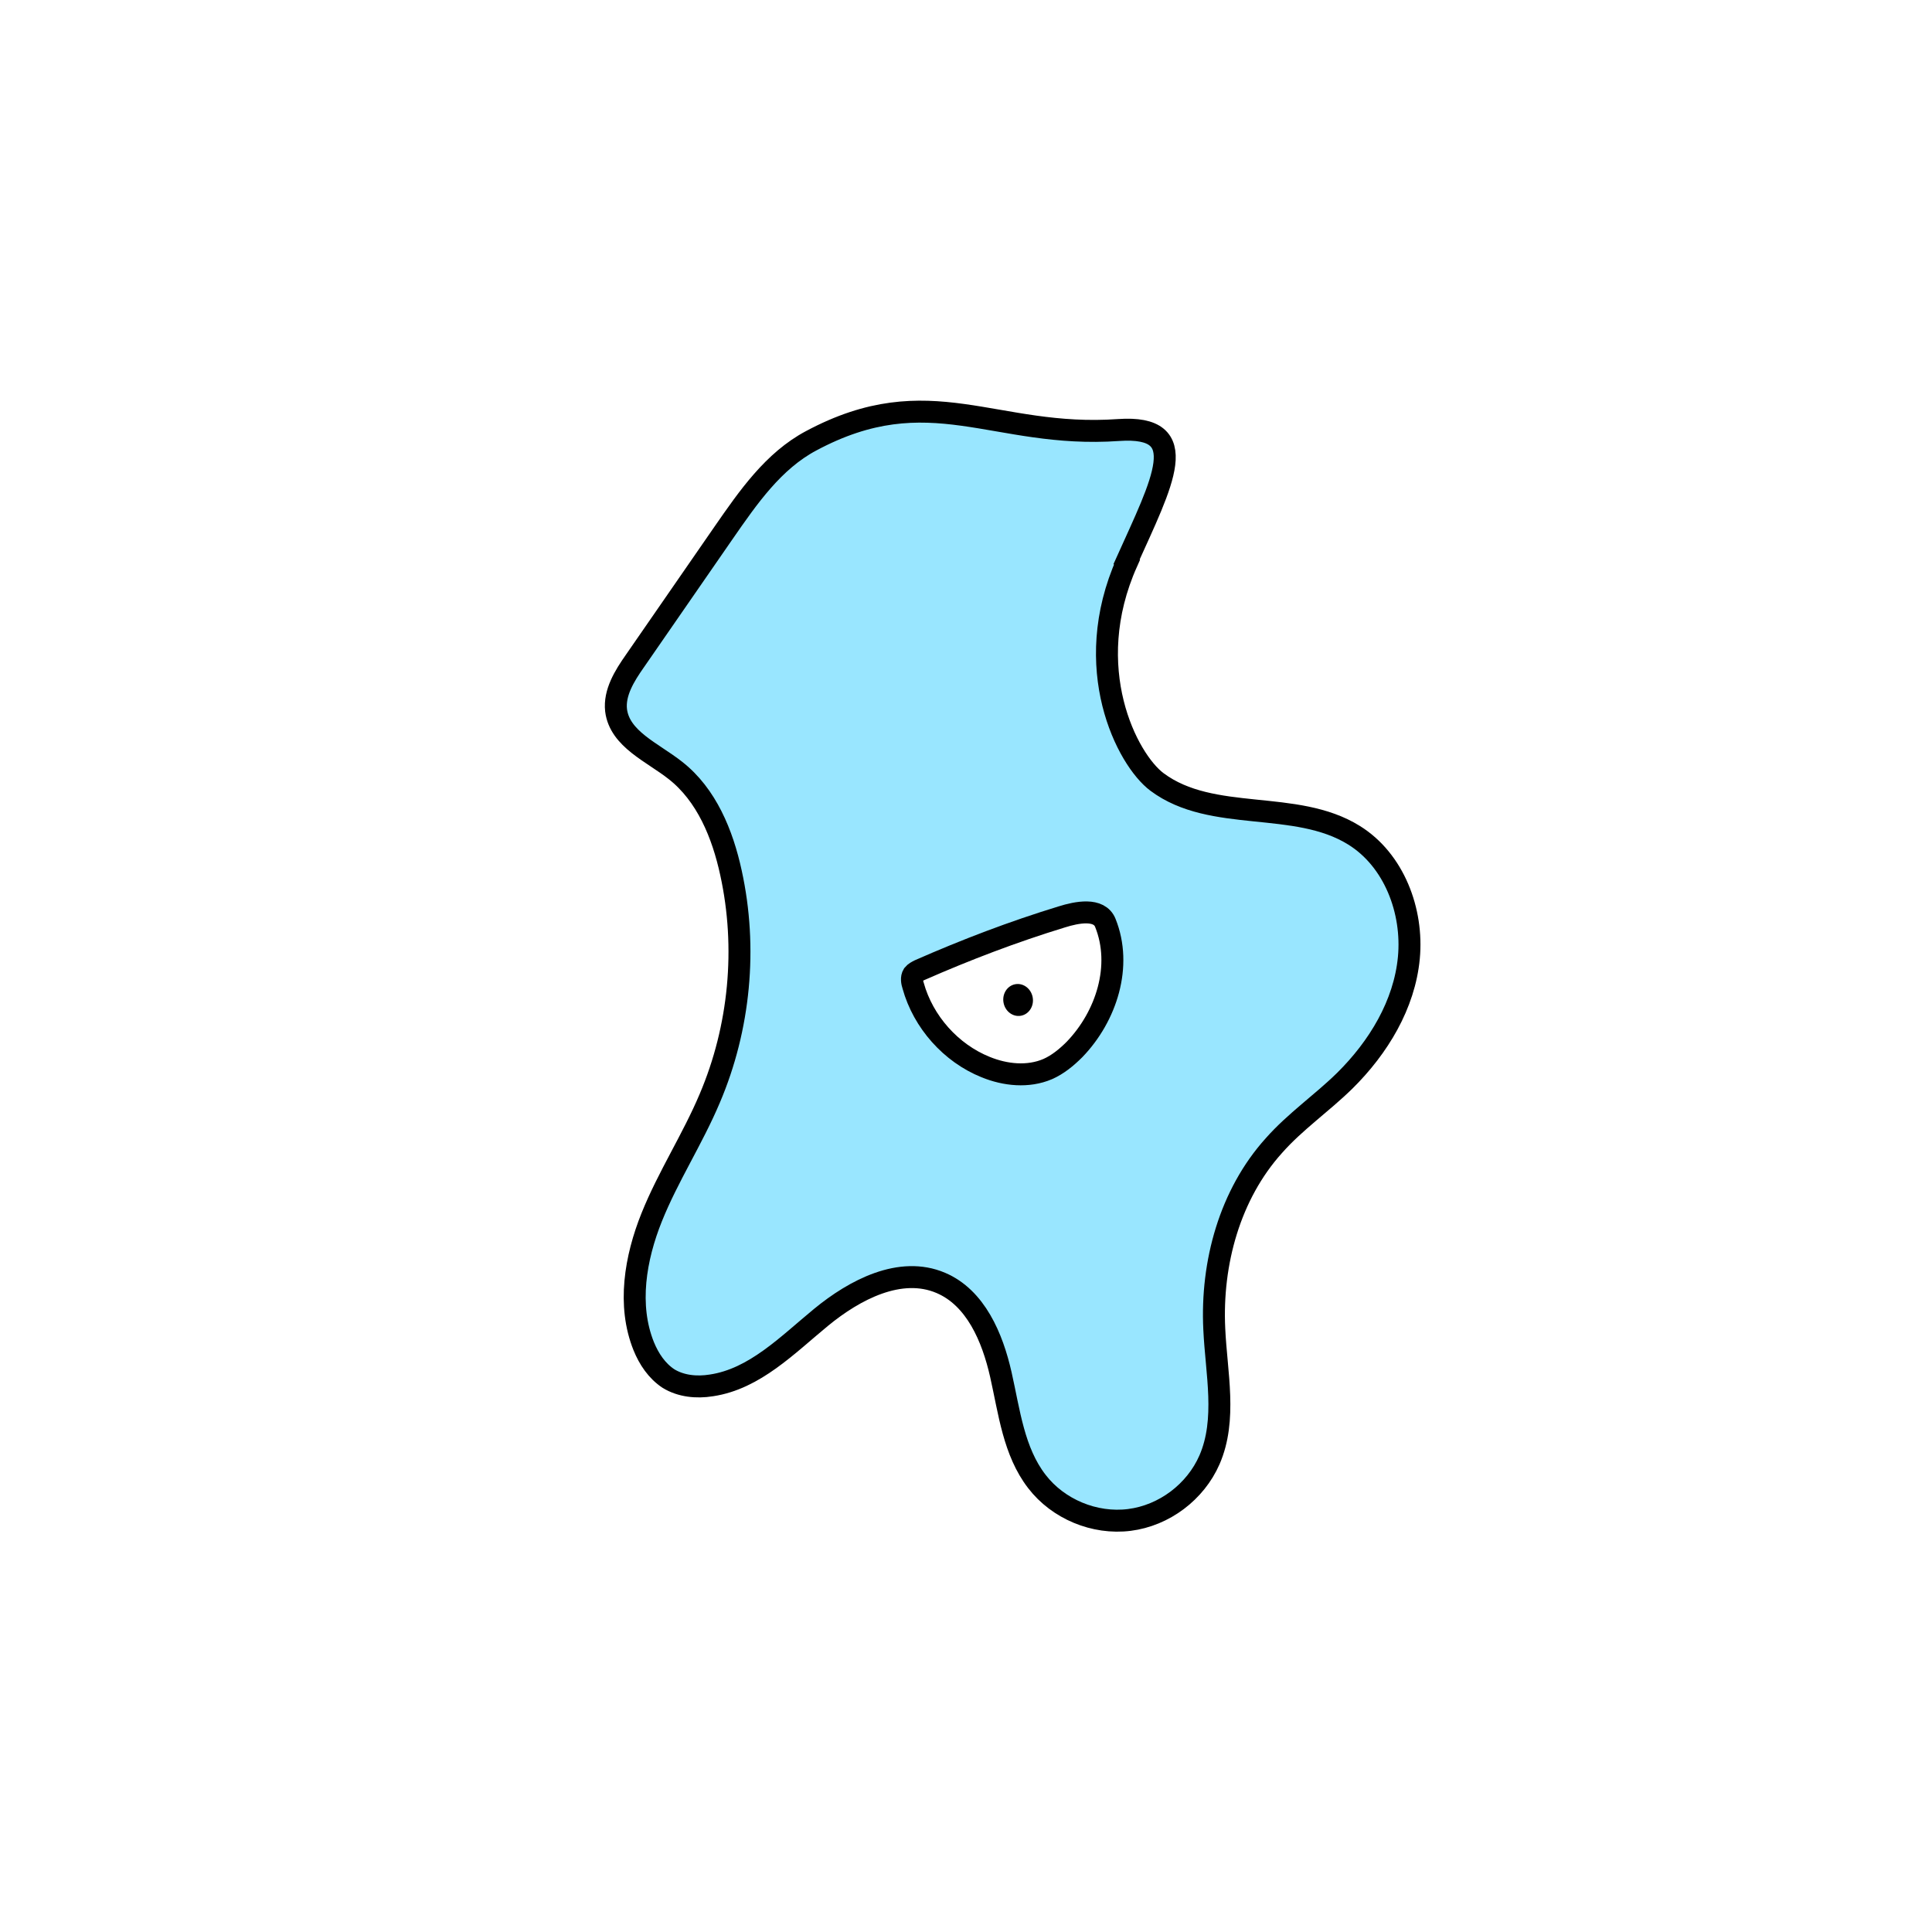 <svg width="1760" height="1760" viewBox="0 0 1760 1760" fill="none" xmlns="http://www.w3.org/2000/svg">
<rect width="1760" height="1760" fill="white"/>
<path d="M1026.29 511.745C1059.11 438.792 1087.56 386.996 1018.99 391.738C905.553 399.763 847.193 343.59 738.861 401.587C704.574 419.825 681.595 453.018 659.345 485.117C632.353 524.147 605.362 563.177 578.37 602.206C568.887 615.702 559.403 631.022 561.227 647.072C564.51 673.335 594.419 685.372 615.21 701.786C643.661 724.036 658.251 759.783 665.911 795.165C680.866 863.375 673.935 936.328 646.579 1000.53C630.895 1037.73 608.645 1071.65 593.69 1108.86C578.735 1146.07 571.44 1189.11 586.395 1226.31C591.136 1237.99 598.432 1248.93 609.009 1255.86C620.317 1262.79 634.542 1264.25 648.038 1262.06C687.431 1256.22 717.341 1225.22 747.98 1200.05C778.619 1174.88 820.201 1153 857.041 1168.68C888.775 1182.18 904.094 1218.29 911.754 1252.21C919.414 1286.13 923.426 1322.25 944.582 1349.6C963.913 1374.77 997.106 1388.63 1028.84 1384.62C1060.57 1380.61 1089.02 1359.09 1101.79 1329.91C1117.84 1293.07 1107.99 1250.75 1106.17 1210.63C1103.25 1150.44 1120.39 1088.07 1160.52 1043.57C1179.85 1021.68 1204.29 1004.9 1225.08 984.477C1255.72 954.201 1279.42 915.171 1283.44 872.494C1287.45 829.817 1269.94 783.492 1233.47 760.877C1180.21 727.684 1104.34 749.934 1054.01 712.364C1026.65 691.937 983.61 608.407 1026.65 512.11L1026.29 511.745Z" fill="#99E6FF" stroke="black" stroke-width="20" stroke-miterlimit="10"/>
<path d="M1006.95 840.761C1022.63 879.791 1008.04 925.751 978.864 956.026C971.569 963.321 963.544 969.887 954.426 973.9C936.553 981.56 915.762 979.371 897.889 972.076C866.155 959.309 840.987 930.858 831.869 898.029C830.774 894.746 830.045 890.734 831.869 887.816C833.328 885.992 835.516 884.898 837.705 883.803C880.016 865.201 923.057 848.786 967.192 835.29C981.052 830.913 1001.48 826.9 1006.95 840.761Z" fill="white" stroke="black" stroke-width="20" stroke-miterlimit="10"/>
<path d="M929.97 925.329C937.313 924.051 942.145 916.578 940.763 908.64C939.38 900.701 932.306 895.303 924.963 896.582C917.62 897.861 912.789 905.333 914.171 913.271C915.554 921.21 922.627 926.608 929.97 925.329Z" fill="black"/>
</svg>
